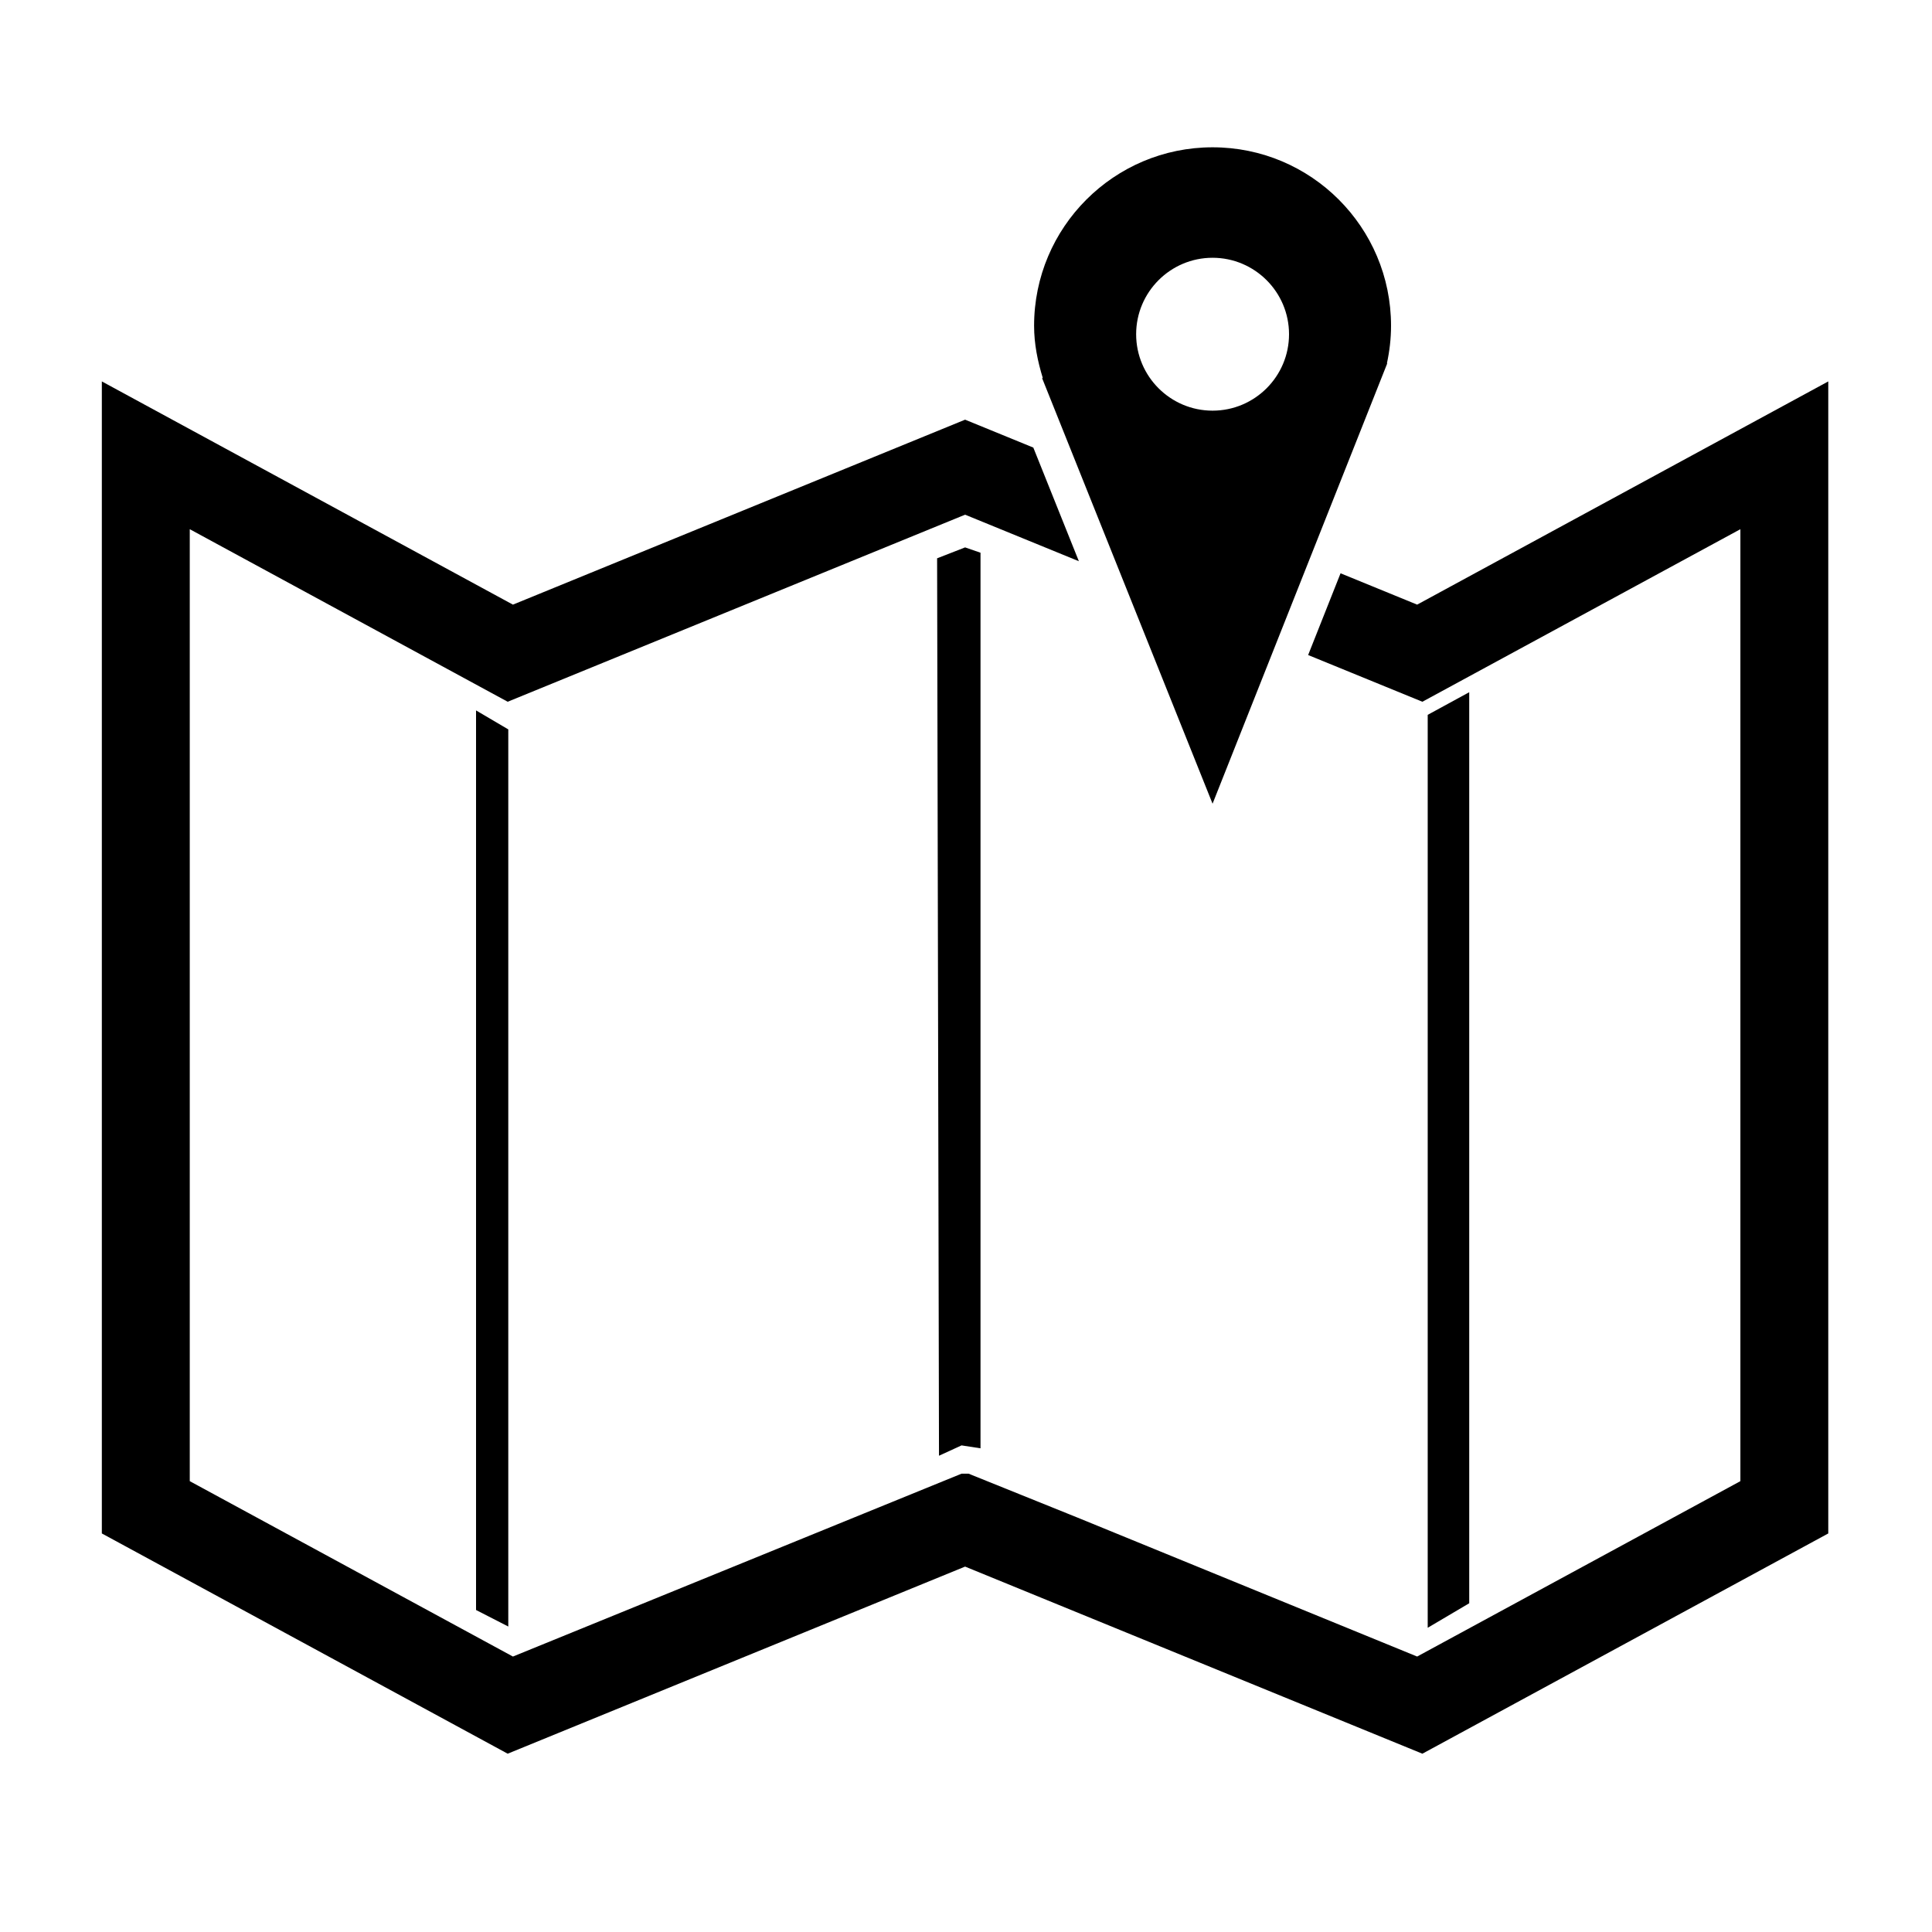 <svg xmlns="http://www.w3.org/2000/svg" xmlns:xlink="http://www.w3.org/1999/xlink" version="1.1" id="Layer_1" x="0px" y="0px" width="45px" height="45px" viewBox="0 0 45 45" enable-background="new 0 0 45 45" xml:space="preserve">
<polygon points="11.088,37.5 11.839,37.885 11.839,16.989 11.088,16.547 "/>
<polygon points="21.827,13.004 21.871,33.907 22.396,33.666 22.838,33.734 22.838,12.874 22.479,12.75 "/>
<polygon points="34.221,16.123 33.254,16.65 33.254,37.914 34.221,37.343 "/>
<g>
	<polyline fill="none" points="25.129,13.072 22.479,11.988 11.825,16.345 4.42,12.326 4.42,34.499 11.947,38.584 22.396,34.325    22.561,34.325 25.103,35.35 33.008,38.584 40.537,34.499 40.537,12.326 33.13,16.345 30.469,15.257  "/>
	<polygon points="33.008,14.083 31.224,13.353 30.469,15.257 33.13,16.345 40.537,12.326 40.537,34.499 33.008,38.584 25.103,35.35    22.561,34.325 22.396,34.325 11.947,38.584 4.42,34.499 4.42,12.326 11.825,16.345 22.479,11.988 25.129,13.072 24.068,10.425    22.479,9.775 11.947,14.083 2.372,8.884 2.372,35.717 11.825,40.847 22.479,36.489 33.13,40.847 42.584,35.717 42.584,8.884  "/>
</g>
<path d="M28.243,3.431c-2.294,0-4.157,1.861-4.157,4.157c0,0.427,0.084,0.83,0.203,1.218l-0.017,0l3.971,9.914l4.069-10.257  l-0.008,0C32.365,8.181,32.4,7.889,32.4,7.588C32.4,5.292,30.539,3.431,28.243,3.431z M28.243,9.565c-0.982,0-1.78-0.798-1.78-1.78  c0-0.982,0.798-1.781,1.78-1.781s1.781,0.798,1.781,1.781C30.024,8.767,29.226,9.565,28.243,9.565z"/>
</svg>